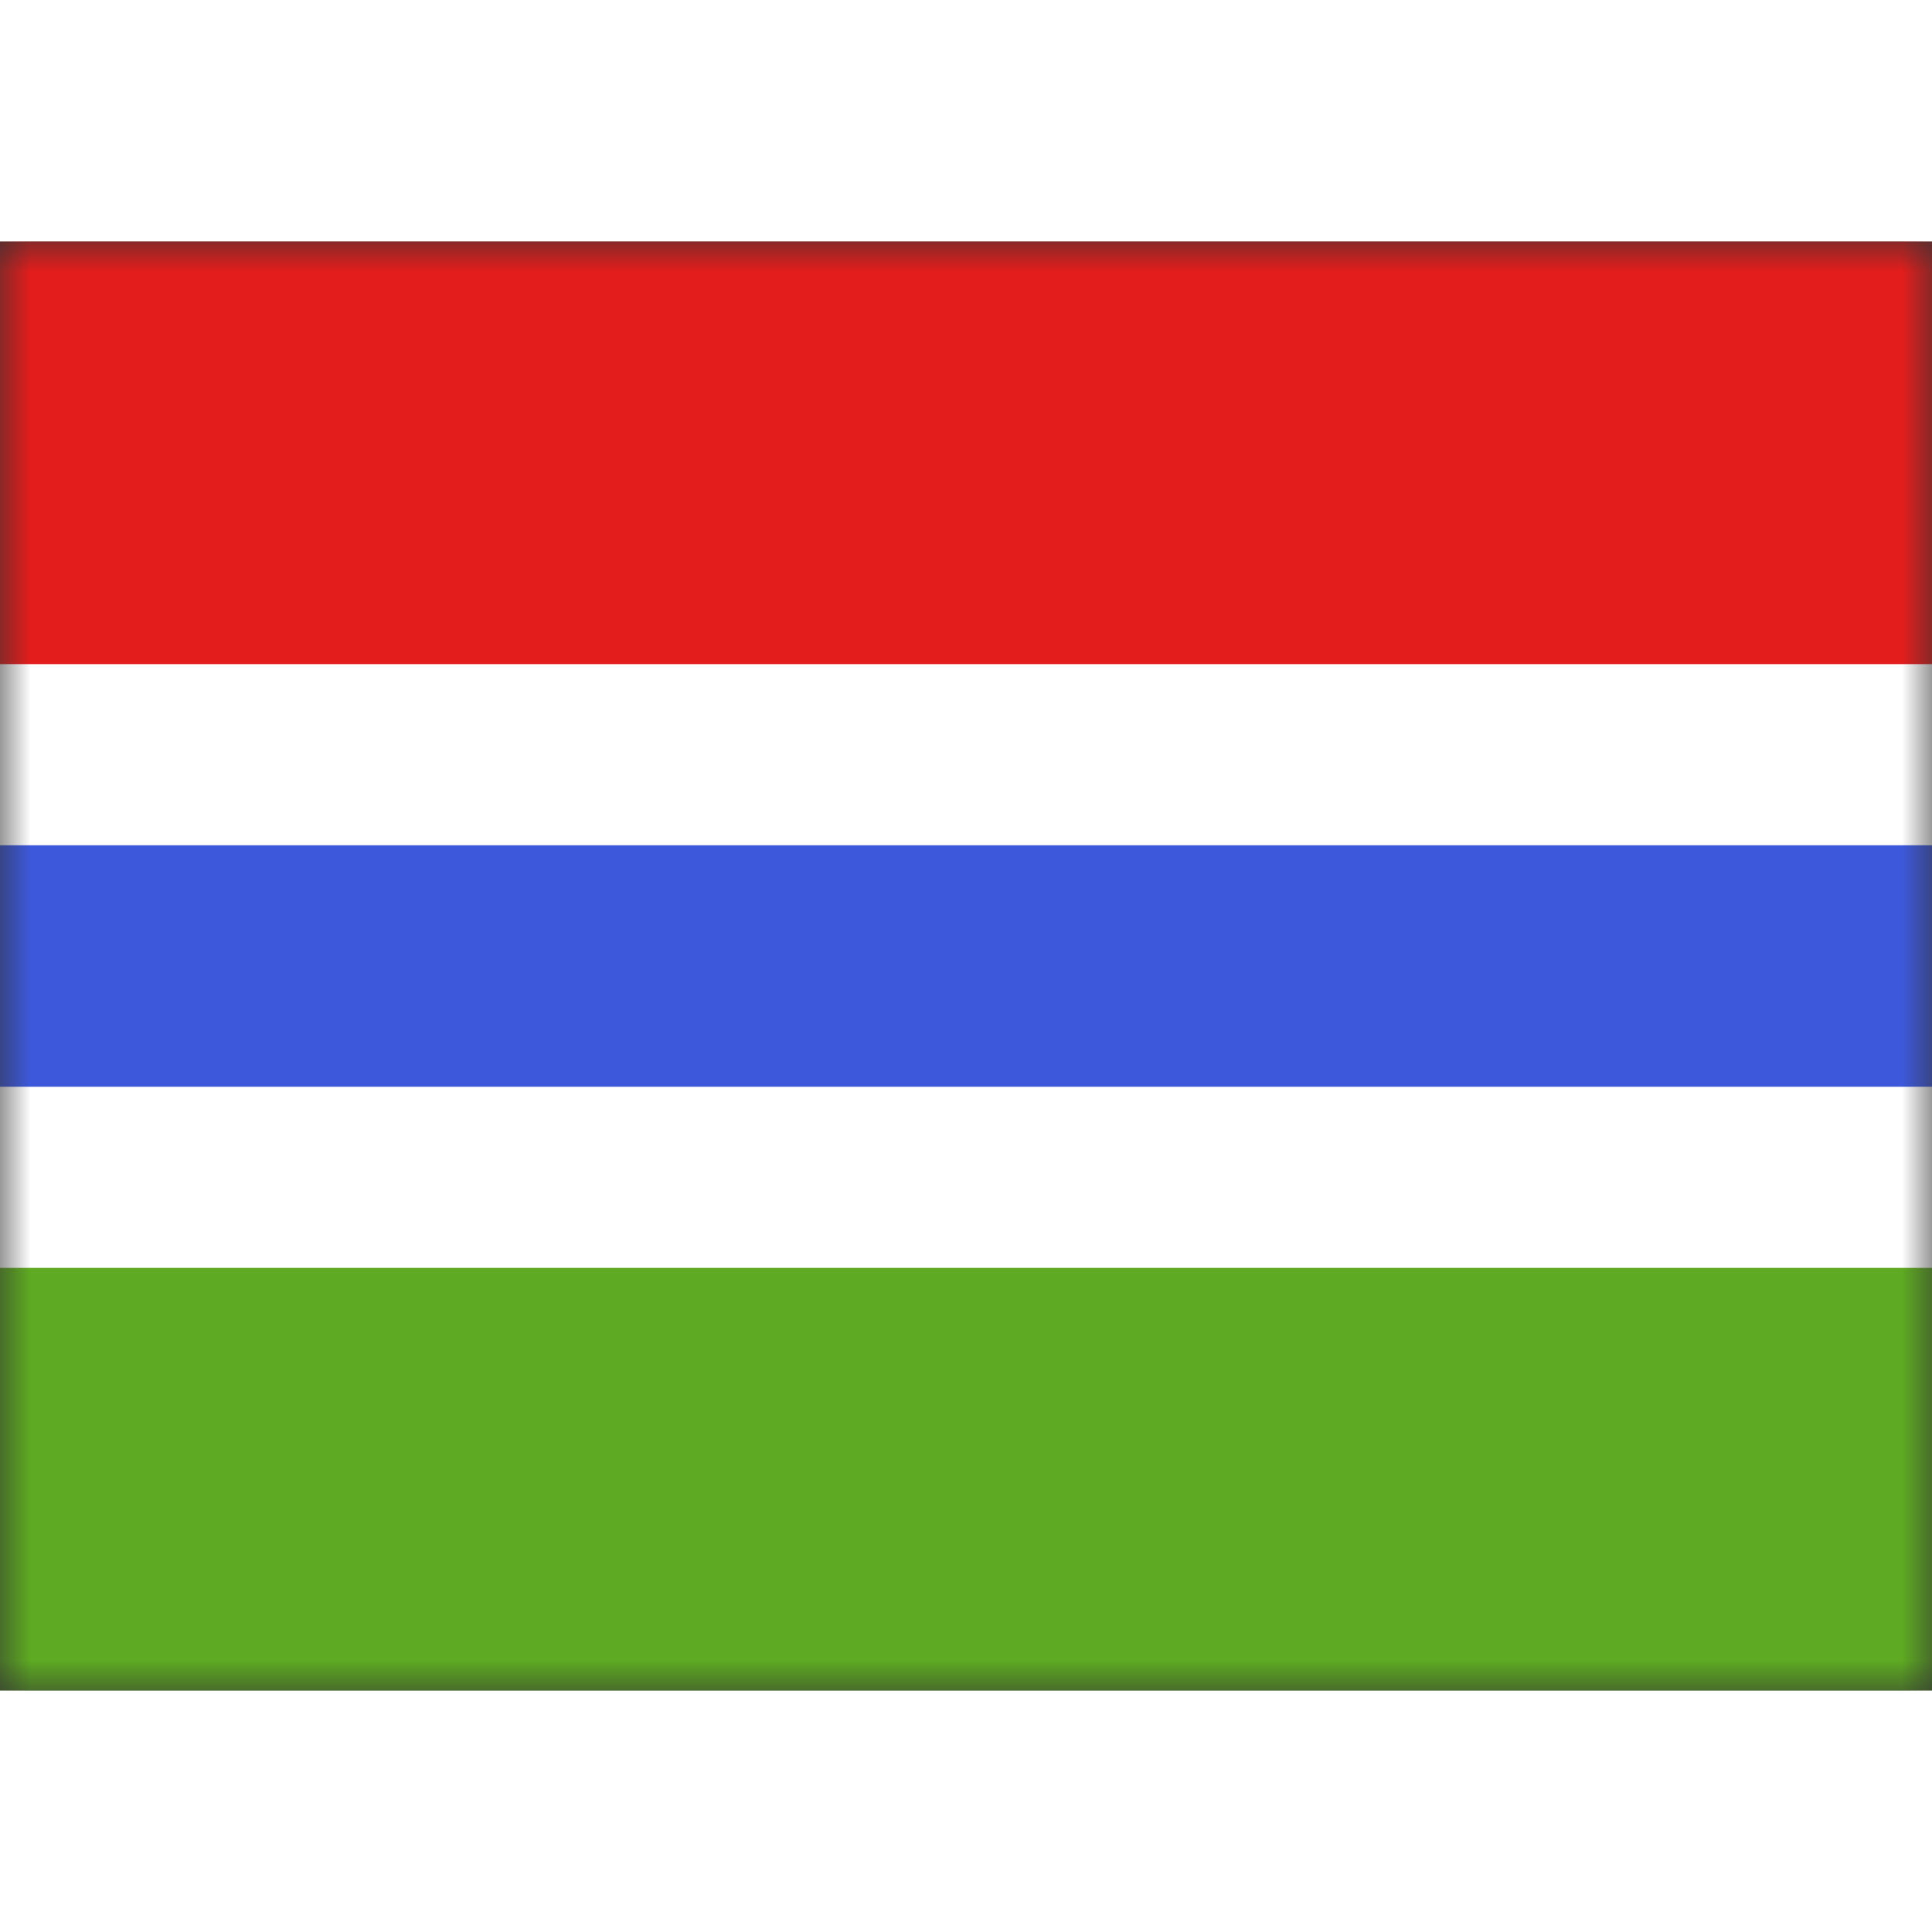 <svg fill="none" xmlns="http://www.w3.org/2000/svg" viewBox="0 0 32 24" height="1em" width="1em">
  <rect x="0" y="0" width="32" height="24" fill="#333333" stroke="none"/>
  <mask id="a" maskUnits="userSpaceOnUse" x="0" y="0" width="32" height="24">
    <path fill="#fff" d="M0 0h32v24H0z"/>
  </mask>
  <g mask="url(#a)">
    <path fill-rule="evenodd" clip-rule="evenodd" d="M0 16h32v8H0v-8z" fill="#5EAA22"/>
    <path fill-rule="evenodd" clip-rule="evenodd" d="M0 0h32v8H0V0z" fill="#E31D1C"/>
    <path d="M0 8.5h-1.5v7h35v-7H0z" fill="#3D58DB" stroke="#fff" stroke-width="3"/>
  </g>
</svg>
